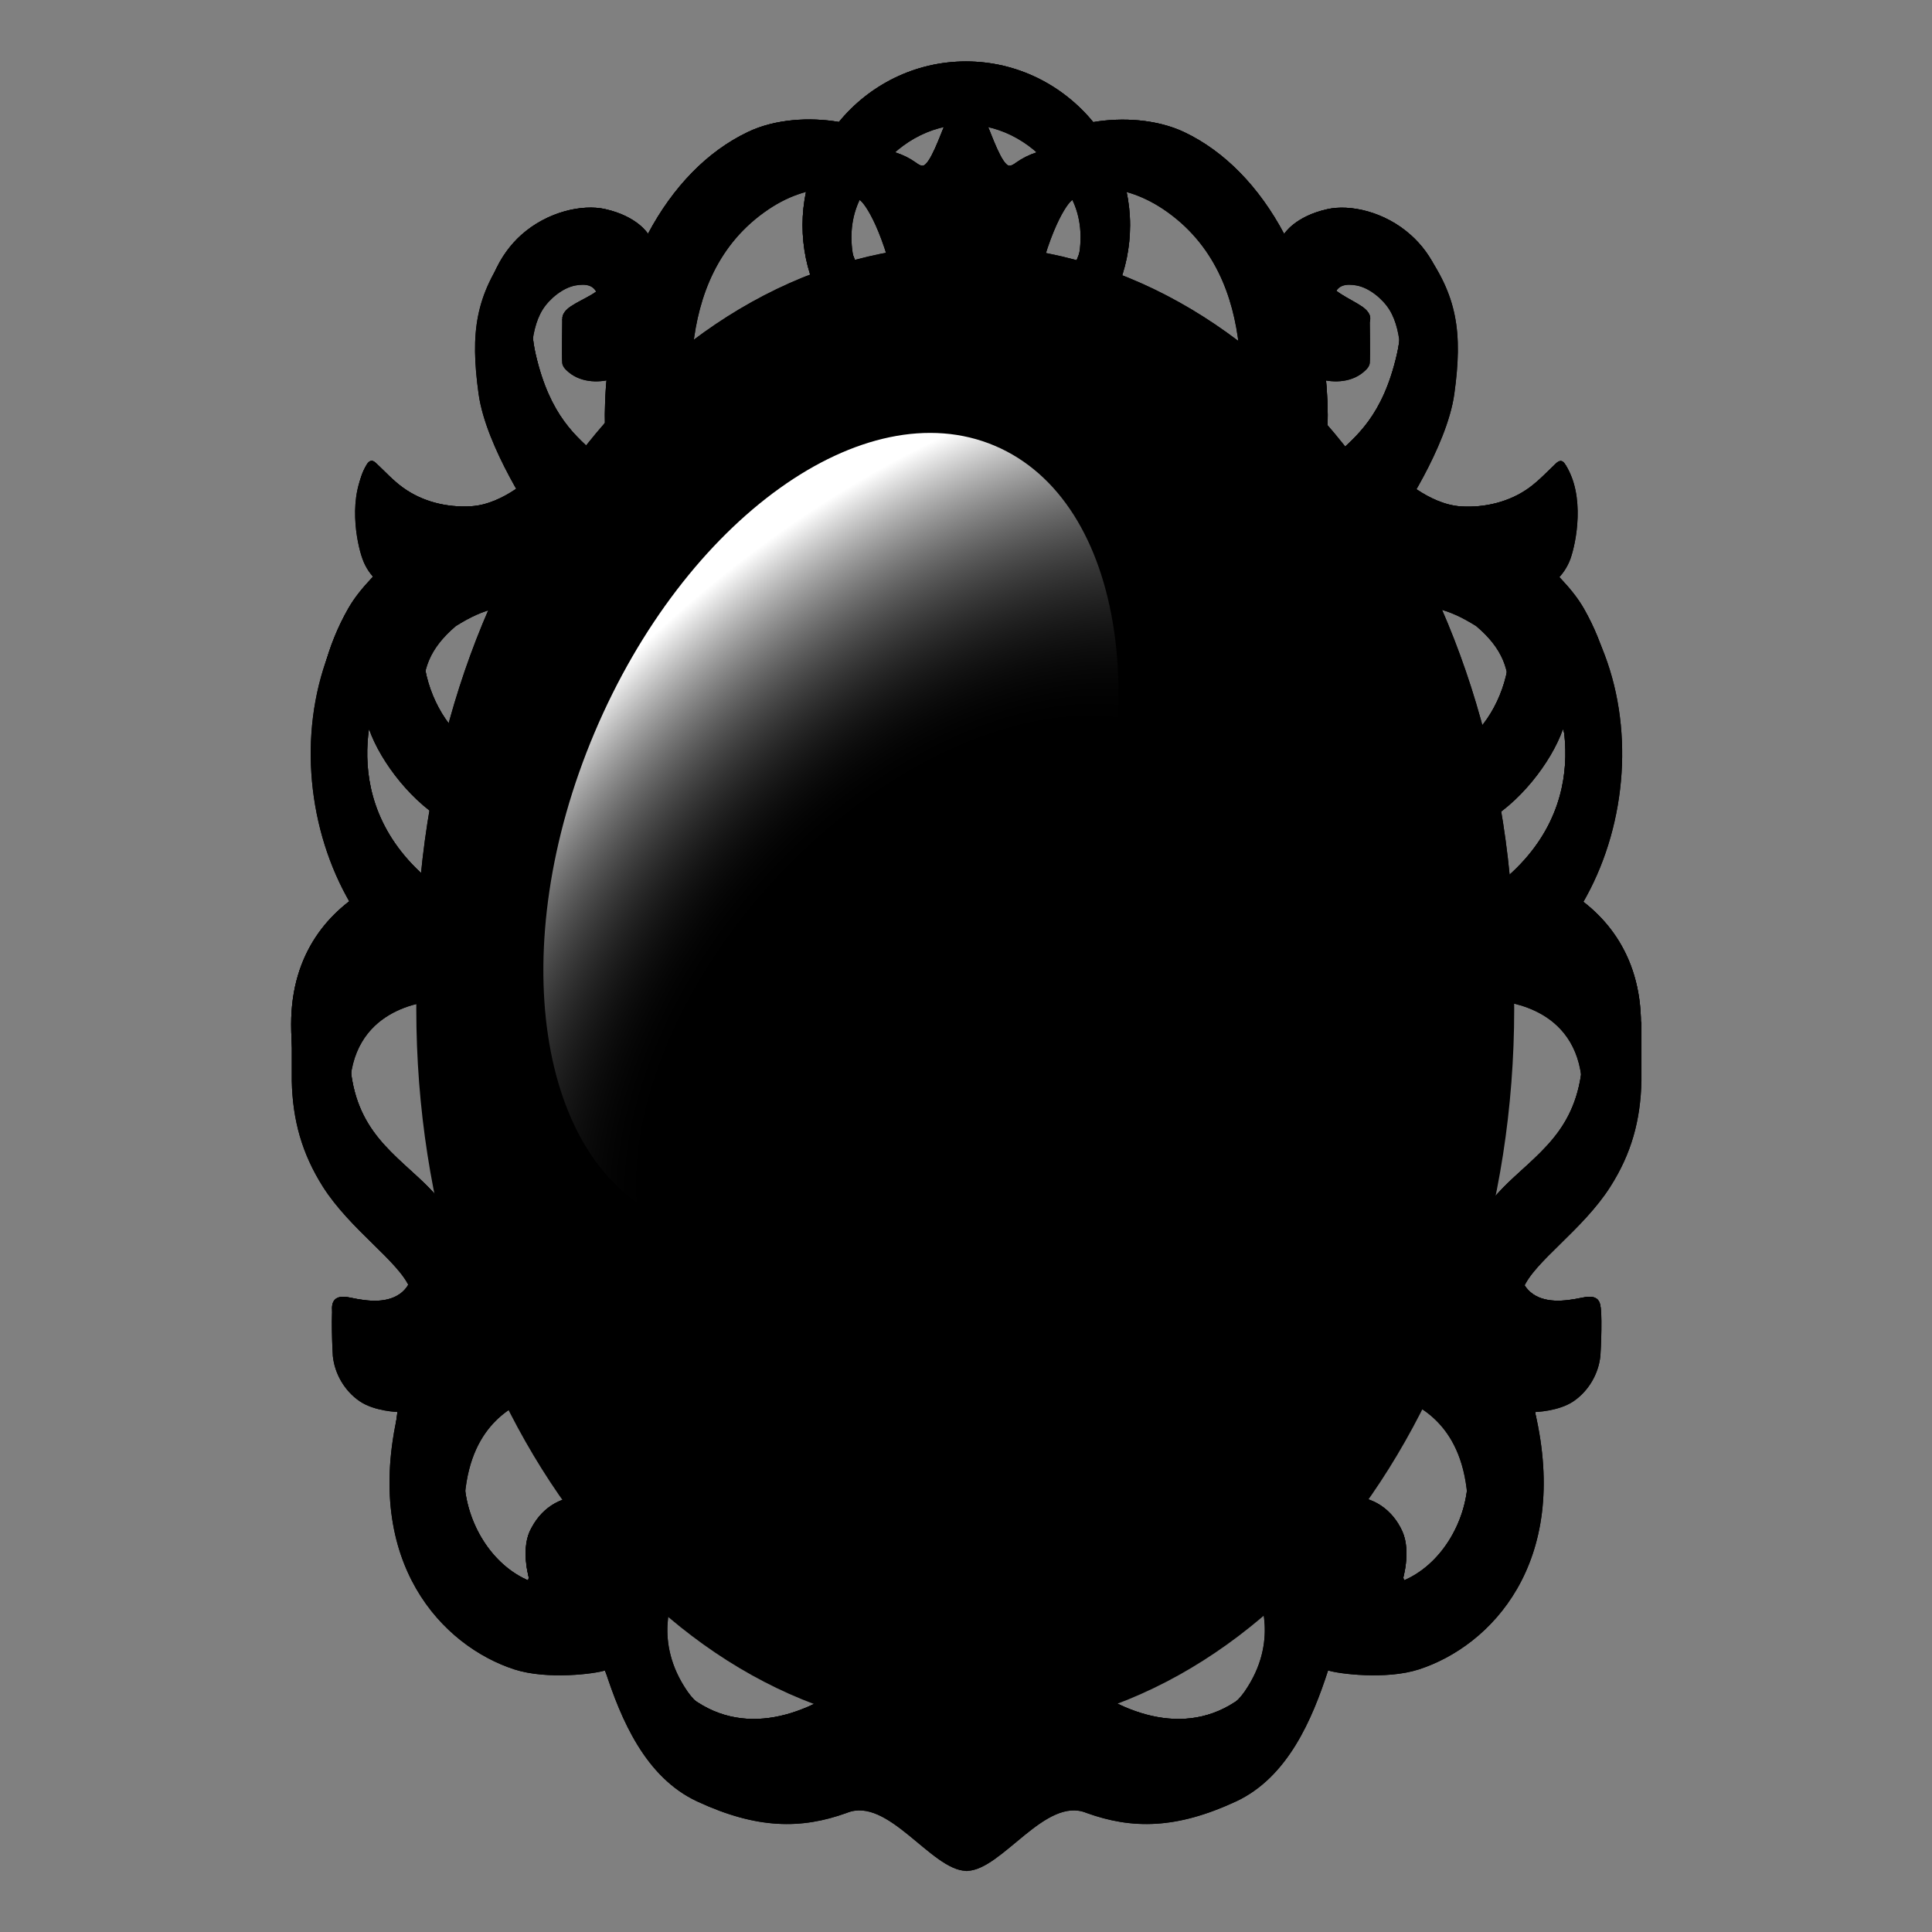 <svg width="128" height="128" viewBox="0 0 128 128" fill="none" xmlns="http://www.w3.org/2000/svg">
<rect x="0" y="0" width="128" height="128" fill="#808080" stroke="none"/>
<path d="M103.48 61.71C104.16 60.95 104.7 60.14 105.1 59.4C107.8 54.46 108.28 48.08 106.11 42.87C105.44 41.25 102.81 40.71 101.69 39.4C102.74 38.89 103.62 38.17 104.04 37.04C104.43 35.95 105.04 32.85 103.72 30.8C103.64 30.68 101.51 35.71 96.78 36.46C94.62 36.8 92.64 34.37 92.64 34.37C92.64 34.37 95.85 29.68 96.35 26.11C96.92 22 96.55 19.57 94.3 16.48C92.92 14.58 89.18 15.43 87.69 15.76C85.54 16.24 85.08 18.4 85.08 18.4C83.42 15.28 81.15 12.94 78.47 11.66C76.66 10.8 74.55 9.69 72.62 10.02C70.64 7.59 67.44 5.44 64.07 5.42C64.06 5.42 64.05 5.42 64.05 5.42H64.03H64.01C64 5.42 63.99 5.42 63.99 5.42C60.62 5.44 57.42 7.59 55.44 10.02C53.51 9.69 51.4 10.8 49.59 11.66C46.91 12.94 44.63 15.29 42.98 18.4C42.98 18.4 42.52 16.24 40.37 15.76C38.88 15.43 35.14 14.58 33.76 16.48C31.51 19.57 31.14 22 31.71 26.11C32.21 29.68 35.42 34.37 35.42 34.37C35.42 34.37 33.44 36.8 31.28 36.46C26.55 35.72 24.42 30.68 24.34 30.8C23.01 32.85 23.62 35.95 24.02 37.04C24.43 38.18 25.32 38.9 26.37 39.4C25.25 40.71 22.63 41.25 21.95 42.87C19.78 48.08 20.26 54.46 22.96 59.4C23.36 60.14 23.9 60.95 24.58 61.71C22.53 62.84 19.33 67.74 19.33 67.74V71.25V71.62C19.39 74.21 20 76.42 21.39 78.62C23.22 81.5 26.45 83.59 27.16 85.36C27.59 86.42 27.55 87.78 26.68 88.53C25.78 89.29 22.35 86.16 22.09 86.43C21.89 86.63 22.03 89.55 22.05 89.83C22.17 91.02 22.83 92.15 23.82 92.83C24.81 93.51 26.38 93.55 26.38 93.55C24.03 103.57 29.34 109.06 34.07 110.6C36.26 111.31 39.45 110.89 40.09 110.67C41.14 113.91 42.75 117.75 46.19 119.35C50.15 121.19 53.08 121.2 56.1 120.11C58.82 118.99 61.69 123.89 64 123.95V123.96C64.01 123.96 64.02 123.96 64.02 123.96C64.03 123.96 64.04 123.96 64.04 123.96C64.05 123.96 64.06 123.96 64.06 123.96C64.07 123.96 64.08 123.96 64.08 123.96V123.95C66.39 123.89 69.26 118.99 71.98 120.11C75 121.2 77.93 121.19 81.89 119.35C85.32 117.75 86.94 113.91 87.99 110.67C88.64 110.89 91.83 111.31 94.01 110.6C98.75 109.06 104.05 103.58 101.7 93.55C101.7 93.55 103.27 93.51 104.26 92.83C105.25 92.15 105.91 91.02 106.03 89.83C106.06 89.55 106.19 86.63 105.99 86.43C105.73 86.17 102.3 89.3 101.4 88.53C100.53 87.79 100.49 86.43 100.92 85.36C101.63 83.59 104.86 81.5 106.69 78.62C108.09 76.42 108.69 74.22 108.75 71.62V71.25V67.74C108.73 67.74 105.53 62.84 103.48 61.71ZM63.95 8.26C63.96 8.26 63.97 8.26 63.97 8.26C63.98 8.26 63.99 8.26 63.99 8.26C64 8.26 64.01 8.26 64.01 8.26C64.02 8.26 64.03 8.26 64.03 8.26C66.39 8.26 68.63 9.57 70 11.6C70 11.6 68.12 13.1 67.33 13.66C67.19 13.76 67.05 13.87 66.88 13.88C66.39 13.92 65.64 11.7 65.44 11.28C65.17 10.7 64.89 10.12 64.62 9.54C64.5 9.29 64.27 9.17 64.03 9.16V9.14C64.02 9.14 64.01 9.15 64.01 9.15C64 9.15 63.99 9.14 63.99 9.14C63.98 9.14 63.97 9.15 63.97 9.15C63.96 9.15 63.95 9.14 63.95 9.14V9.15C63.71 9.16 63.48 9.28 63.36 9.53C63.09 10.11 62.81 10.69 62.54 11.27C62.34 11.68 61.59 13.9 61.1 13.87C60.93 13.86 60.79 13.75 60.65 13.65C59.86 13.09 57.98 11.59 57.98 11.59C59.35 9.57 61.59 8.26 63.95 8.26ZM56.95 13.25C57.28 13.43 58.59 15.27 59.53 20.04L63.98 19.98H64H64.02L68.47 20.04C69.41 15.28 70.72 13.43 71.05 13.25C71.54 14.28 71.81 15.7 71.36 17.5C70.3 21.75 68.39 25.04 64.02 25.05C64.01 25.05 64 25.05 64 25.05C63.99 25.05 63.98 25.05 63.98 25.05C59.61 25.04 57.7 21.75 56.64 17.5C56.19 15.7 56.46 14.28 56.95 13.25ZM99.89 81.28C99.16 81.98 98.05 83.31 97.46 84.02C96.34 85.39 95.38 87.11 96.09 89.9L93.06 92.72C94.68 93.46 97.54 95.19 97.24 101.08C97.11 103.76 95.47 106.61 92.91 107.65C92.91 107.65 93.52 105.73 92.91 104.36C92.25 102.89 90.91 102.01 89.47 102.07C88.52 102.09 87.61 102.41 86.91 102.95C85.89 103.74 83.31 104.1 83.36 105.48C83.37 105.79 84.79 108.71 82.45 112.08C80.38 115.06 73.63 116.08 70.82 113.62H64.06H64H63.95H57.19C54.37 116.08 47.62 115.06 45.56 112.08C43.22 108.71 44.64 105.79 44.65 105.48C44.7 104.1 42.12 103.74 41.1 102.95C40.39 102.41 39.48 102.1 38.54 102.07C37.1 102.01 35.76 102.89 35.1 104.36C34.49 105.73 35.1 107.65 35.1 107.65C32.54 106.6 30.9 103.76 30.77 101.08C30.48 95.19 33.33 93.46 34.95 92.72L31.92 89.9C32.63 87.11 31.67 85.39 30.55 84.02C29.97 83.31 28.85 81.98 28.12 81.28C25.73 78.99 23.17 77.41 23.17 72.35C23.17 66.74 28.24 66.38 28.84 66.3L29.18 61.79C21.61 56.21 24.45 48.31 24.45 48.31C25.22 50.51 27.38 53.3 29.74 54.54L31.19 52.19C29.54 51.17 28.22 48.72 28.06 46.37C27.92 44.41 28.46 42.96 30.2 41.48C32.1 40.29 33.38 40 35.9 40.14L40.56 34.04C40.31 33.76 39.99 33.47 39.63 33.13C38.19 31.82 36.44 30.48 35.49 26.36C35.1 24.66 35 22.02 35.96 20.5C36.41 19.79 37.29 19.06 38.14 18.91C38.78 18.8 39.56 18.81 39.64 19.89C39.67 20.35 38.96 21.44 37.25 21.15C37.25 21.15 37.21 23.7 37.25 24.05C37.27 24.24 37.39 24.4 37.53 24.53C38.35 25.33 39.56 25.4 40.6 25.11C40.14 27.41 39.97 29.78 40.11 32.1L46.14 30.92C45.96 27.86 44.12 18.43 50.93 13.86C52.4 12.87 53.87 12.49 55.01 12.49C54.43 13.82 54.49 16.62 54.49 18.16C54.49 24.13 58.01 28.62 63.96 28.65C63.97 28.65 63.98 28.65 63.98 28.65C63.99 28.65 64 28.65 64 28.65H64.02H64.04C69.99 28.63 73.51 24.13 73.51 18.16C73.51 16.62 73.57 13.82 72.99 12.49C74.13 12.48 75.59 12.87 77.07 13.86C83.88 18.43 82.04 27.86 81.86 30.92L87.89 32.1C88.03 29.78 87.85 27.41 87.4 25.11C88.44 25.4 89.65 25.33 90.47 24.53C90.61 24.4 90.73 24.24 90.75 24.05C90.79 23.7 90.75 21.15 90.75 21.15C89.04 21.44 88.32 20.35 88.36 19.89C88.44 18.81 89.22 18.8 89.86 18.91C90.71 19.06 91.59 19.79 92.04 20.5C93 22.02 92.9 24.66 92.51 26.36C91.57 30.47 89.81 31.82 88.37 33.13C88.01 33.46 87.69 33.76 87.44 34.04L92.1 40.14C94.62 40.01 95.9 40.29 97.8 41.48C99.55 42.96 100.08 44.41 99.94 46.37C99.78 48.72 98.46 51.17 96.81 52.19L98.26 54.54C100.62 53.3 102.78 50.51 103.55 48.31C103.55 48.31 106.4 56.21 98.82 61.79L99.16 66.3C99.76 66.38 104.83 66.74 104.83 72.35C104.84 77.41 102.28 78.99 99.89 81.28Z" fill="#9E673C" style="fill:#9E673C;fill:color(display-p3 0.62 0.404 0.235);fill-opacity:1;"/>
<path d="M103.48 61.71C104.16 60.95 104.7 60.14 105.1 59.4C107.8 54.46 108.28 48.08 106.11 42.87C105.44 41.25 102.81 40.71 101.69 39.4C102.74 38.89 103.62 38.17 104.04 37.04C104.43 35.95 105.04 32.85 103.72 30.8C103.64 30.68 101.51 35.71 96.78 36.46C94.62 36.8 92.64 34.37 92.64 34.37C92.64 34.37 95.85 29.68 96.35 26.11C96.92 22 96.55 19.57 94.3 16.48C92.92 14.58 89.18 15.43 87.69 15.76C85.54 16.24 85.08 18.4 85.08 18.4C83.42 15.28 81.15 12.94 78.47 11.66C76.66 10.8 74.55 9.69 72.62 10.02C70.64 7.59 67.44 5.44 64.07 5.42C64.06 5.42 64.05 5.42 64.05 5.42H64.03H64.01C64 5.42 63.99 5.42 63.99 5.42C60.62 5.44 57.42 7.59 55.44 10.02C53.51 9.69 51.4 10.8 49.59 11.66C46.91 12.94 44.63 15.29 42.98 18.4C42.98 18.4 42.52 16.24 40.37 15.76C38.88 15.43 35.14 14.58 33.76 16.48C31.51 19.57 31.14 22 31.71 26.11C32.21 29.68 35.42 34.37 35.42 34.37C35.42 34.37 33.44 36.8 31.28 36.46C26.55 35.72 24.42 30.68 24.34 30.8C23.01 32.85 23.62 35.95 24.02 37.04C24.43 38.18 25.32 38.9 26.37 39.4C25.25 40.71 22.63 41.25 21.95 42.87C19.78 48.08 20.26 54.46 22.96 59.4C23.36 60.14 23.9 60.95 24.58 61.71C22.53 62.84 19.33 67.74 19.33 67.74V71.25V71.62C19.39 74.21 20 76.42 21.39 78.62C23.22 81.5 26.45 83.59 27.16 85.36C27.59 86.42 27.55 87.78 26.68 88.53C25.78 89.29 22.35 86.16 22.09 86.43C21.89 86.63 22.03 89.55 22.05 89.83C22.17 91.02 22.83 92.15 23.82 92.83C24.81 93.51 26.38 93.55 26.38 93.55C24.03 103.57 29.34 109.06 34.07 110.6C36.26 111.31 39.45 110.89 40.09 110.67C41.14 113.91 42.75 117.75 46.19 119.35C50.15 121.19 53.08 121.2 56.1 120.11C58.82 118.99 61.69 123.89 64 123.95V123.96C64.01 123.96 64.02 123.96 64.02 123.96C64.03 123.96 64.04 123.96 64.04 123.96C64.05 123.96 64.06 123.96 64.06 123.96C64.07 123.96 64.08 123.96 64.08 123.96V123.95C66.39 123.89 69.26 118.99 71.98 120.11C75 121.2 77.93 121.19 81.89 119.35C85.32 117.75 86.94 113.91 87.99 110.67C88.64 110.89 91.83 111.31 94.01 110.6C98.75 109.06 104.05 103.58 101.7 93.55C101.7 93.55 103.27 93.51 104.26 92.83C105.25 92.15 105.91 91.02 106.03 89.83C106.06 89.55 106.19 86.63 105.99 86.43C105.73 86.17 102.3 89.3 101.4 88.53C100.53 87.79 100.49 86.43 100.92 85.36C101.63 83.59 104.86 81.5 106.69 78.62C108.09 76.42 108.69 74.22 108.75 71.62V71.25V67.74C108.73 67.74 105.53 62.84 103.48 61.71ZM63.95 8.26C63.96 8.26 63.97 8.26 63.97 8.26C63.98 8.26 63.99 8.26 63.99 8.26C64 8.26 64.01 8.26 64.01 8.26C64.02 8.26 64.03 8.26 64.03 8.26C66.39 8.26 68.63 9.57 70 11.6C70 11.6 68.12 13.1 67.33 13.66C67.19 13.76 67.05 13.87 66.88 13.88C66.39 13.92 65.64 11.7 65.44 11.28C65.17 10.7 64.89 10.12 64.62 9.54C64.5 9.29 64.27 9.17 64.03 9.16V9.14C64.02 9.14 64.01 9.15 64.01 9.15C64 9.15 63.99 9.14 63.99 9.14C63.98 9.14 63.97 9.15 63.97 9.15C63.96 9.15 63.95 9.14 63.95 9.14V9.15C63.71 9.16 63.48 9.28 63.36 9.53C63.09 10.11 62.81 10.69 62.54 11.27C62.34 11.68 61.59 13.9 61.1 13.87C60.93 13.86 60.79 13.75 60.65 13.65C59.86 13.09 57.98 11.59 57.98 11.59C59.35 9.57 61.59 8.26 63.95 8.26ZM56.95 13.25C57.28 13.43 58.59 15.27 59.53 20.04L63.98 19.98H64H64.02L68.47 20.04C69.41 15.28 70.72 13.43 71.05 13.25C71.54 14.28 71.81 15.7 71.36 17.5C70.3 21.75 68.39 25.04 64.02 25.05C64.01 25.05 64 25.05 64 25.05C63.99 25.05 63.98 25.05 63.98 25.05C59.61 25.04 57.7 21.75 56.64 17.5C56.19 15.7 56.46 14.28 56.95 13.25ZM99.89 81.28C99.16 81.98 98.05 83.31 97.46 84.02C96.34 85.39 95.38 87.11 96.09 89.9L93.06 92.72C94.68 93.46 97.54 95.19 97.24 101.08C97.11 103.76 95.47 106.61 92.91 107.65C92.91 107.65 93.52 105.73 92.91 104.36C92.25 102.89 90.91 102.01 89.47 102.07C88.52 102.09 87.61 102.41 86.91 102.95C85.89 103.74 83.31 104.1 83.36 105.48C83.37 105.79 84.79 108.71 82.45 112.08C80.38 115.06 73.63 116.08 70.82 113.62H64.06H64H63.95H57.19C54.37 116.08 47.62 115.06 45.56 112.08C43.22 108.71 44.64 105.79 44.65 105.48C44.7 104.1 42.12 103.74 41.1 102.95C40.39 102.41 39.48 102.1 38.54 102.07C37.1 102.01 35.76 102.89 35.1 104.36C34.49 105.73 35.1 107.65 35.1 107.65C32.54 106.6 30.9 103.76 30.77 101.08C30.48 95.19 33.33 93.46 34.95 92.72L31.92 89.9C32.63 87.11 31.67 85.39 30.55 84.02C29.97 83.31 28.85 81.98 28.12 81.28C25.73 78.99 23.17 77.41 23.17 72.35C23.17 66.74 28.24 66.38 28.84 66.3L29.18 61.79C21.61 56.21 24.45 48.31 24.45 48.31C25.22 50.51 27.38 53.3 29.74 54.54L31.19 52.19C29.54 51.17 28.22 48.72 28.06 46.37C27.92 44.41 28.46 42.96 30.2 41.48C32.1 40.29 33.38 40 35.9 40.14L40.56 34.04C40.31 33.76 39.99 33.47 39.63 33.13C38.19 31.82 36.44 30.48 35.49 26.36C35.1 24.66 35 22.02 35.96 20.5C36.41 19.79 37.29 19.06 38.14 18.91C38.78 18.8 39.56 18.81 39.64 19.89C39.67 20.35 38.96 21.44 37.25 21.15C37.25 21.15 37.21 23.7 37.25 24.05C37.27 24.24 37.39 24.4 37.53 24.53C38.35 25.33 39.56 25.4 40.6 25.11C40.14 27.41 39.97 29.78 40.11 32.1L46.14 30.92C45.96 27.86 44.12 18.43 50.93 13.86C52.4 12.87 53.87 12.49 55.01 12.49C54.43 13.82 54.49 16.62 54.49 18.16C54.49 24.13 58.01 28.62 63.96 28.65C63.97 28.65 63.98 28.65 63.98 28.65C63.99 28.65 64 28.65 64 28.65H64.02H64.04C69.99 28.63 73.51 24.13 73.51 18.16C73.51 16.62 73.57 13.82 72.99 12.49C74.13 12.48 75.59 12.87 77.07 13.86C83.88 18.43 82.04 27.86 81.86 30.92L87.89 32.1C88.03 29.78 87.85 27.41 87.4 25.11C88.44 25.4 89.65 25.33 90.47 24.53C90.61 24.4 90.73 24.24 90.75 24.05C90.79 23.7 90.75 21.15 90.75 21.15C89.04 21.44 88.32 20.35 88.36 19.89C88.44 18.81 89.22 18.8 89.86 18.91C90.71 19.06 91.59 19.79 92.04 20.5C93 22.02 92.9 24.66 92.51 26.36C91.57 30.47 89.81 31.82 88.37 33.13C88.01 33.46 87.69 33.76 87.44 34.04L92.1 40.14C94.62 40.01 95.9 40.29 97.8 41.48C99.55 42.96 100.08 44.41 99.94 46.37C99.78 48.72 98.46 51.17 96.81 52.19L98.26 54.54C100.62 53.3 102.78 50.51 103.55 48.31C103.55 48.31 106.4 56.21 98.82 61.79L99.16 66.3C99.76 66.38 104.83 66.74 104.83 72.35C104.84 77.41 102.28 78.99 99.89 81.28Z" fill="#BC6F00" style="fill:#BC6F00;fill:color(display-p3 0.737 0.435 0);fill-opacity:1;"/>
<path d="M106.66 75.71C108.14 73.37 108.72 70.62 108.72 67.87C108.72 63.08 106.14 60.28 103.47 58.81C104.15 58.05 104.69 57.24 105.09 56.5C107.79 51.56 107.73 45.22 104.94 40.33C104.07 38.81 102.8 37.81 101.69 36.5C102.74 35.99 103.62 35.27 104.04 34.14C104.43 33.05 104.31 31.79 103.72 30.8C103.65 30.68 103.54 30.54 103.4 30.54C103.28 30.54 103.18 30.62 103.09 30.7C102.51 31.25 101.96 31.84 101.32 32.31C100.03 33.25 98.38 33.65 96.79 33.55C94.61 33.41 92.65 31.46 92.65 31.46C92.65 31.46 95.71 26.57 95.97 22.98C96.26 18.97 94.78 16.74 93.48 15.58C91.74 14.01 89.42 13.52 87.93 13.86C85.78 14.34 85.08 15.5 85.08 15.5C83.42 12.38 81.15 10.04 78.47 8.76C76.66 7.9 74.36 7.76 72.43 8.09C70.42 5.64 67.39 4.07 64 4.07C60.61 4.07 57.58 5.64 55.58 8.08C53.65 7.75 51.35 7.88 49.54 8.75C46.86 10.03 44.58 12.38 42.93 15.49C42.93 15.49 42.24 14.33 40.08 13.85C38.59 13.52 36.27 14.01 34.53 15.57C33.24 16.73 31.76 18.96 32.04 22.97C32.3 26.57 35.36 31.45 35.36 31.45C35.36 31.45 33.4 33.41 31.22 33.54C29.62 33.64 27.98 33.24 26.69 32.3C26.04 31.83 25.5 31.23 24.92 30.69C24.83 30.61 24.73 30.52 24.61 30.53C24.47 30.54 24.36 30.67 24.29 30.79C23.69 31.78 23.57 33.04 23.97 34.13C24.38 35.27 25.27 35.99 26.32 36.49C25.2 37.8 23.94 38.8 23.07 40.32C20.28 45.21 20.22 51.55 22.92 56.49C23.32 57.23 23.86 58.04 24.54 58.8C21.87 60.27 19.29 63.07 19.29 67.86C19.29 70.61 19.87 73.37 21.35 75.7C23.18 78.58 26.41 80.67 27.12 82.44C27.55 83.5 27.51 84.86 26.64 85.61C25.74 86.37 24.41 86.23 23.25 85.98C22.89 85.9 22.46 85.84 22.19 86.1C21.99 86.3 21.98 86.62 22.01 86.9C22.13 88.09 22.79 89.22 23.78 89.9C24.77 90.58 26.06 90.8 27.21 90.48C26.88 91.55 25.65 94.06 26.48 97.7C27.45 101.98 29.86 106.31 34.03 107.67C36.22 108.38 38.6 108.17 39.25 107.95C39.88 111.66 42.4 115 45.75 116.78C49.3 118.67 53.05 118.27 56.07 117.18C59.1 115.9 62.18 121.16 64.02 121.02C65.55 120.9 69.17 116.12 71.97 117.18C74.99 118.27 78.74 118.67 82.29 116.78C85.63 115 88.16 111.66 88.79 107.95C89.44 108.17 91.82 108.38 94.01 107.67C98.18 106.31 100.59 101.98 101.56 97.7C102.39 94.06 101.16 91.55 100.83 90.48C101.99 90.8 103.28 90.58 104.26 89.9C105.25 89.22 105.91 88.09 106.03 86.9C106.06 86.62 106.04 86.3 105.85 86.1C105.59 85.84 105.16 85.9 104.79 85.98C103.64 86.22 102.3 86.37 101.4 85.61C100.53 84.87 100.49 83.51 100.92 82.44C101.61 80.68 104.84 78.59 106.66 75.71ZM56.82 10.79C56.85 10.82 56.88 10.84 56.91 10.87C57.85 11.59 59.09 14.66 59.52 17.13L64 17.07L68.47 17.13C68.9 14.66 70.14 11.58 71.08 10.87C71.11 10.85 71.14 10.82 71.17 10.79C71.66 11.82 71.94 12.97 71.94 14.19C71.94 18.57 68.37 22.14 63.99 22.14C59.61 22.14 56.04 18.57 56.04 14.19C56.05 12.98 56.33 11.83 56.82 10.79ZM64 6.24C66.82 6.24 69.29 7.72 70.7 9.93C70.49 9.89 70.28 9.86 70.07 9.87C69.1 9.88 68.14 10.2 67.34 10.76C67.2 10.86 67.06 10.97 66.89 10.98C66.4 11.02 65.65 8.8 65.45 8.38C65.18 7.8 64.9 7.22 64.63 6.64C64.51 6.37 64.25 6.24 64 6.24C63.75 6.24 63.49 6.37 63.37 6.64C63.1 7.22 62.82 7.8 62.55 8.38C62.35 8.79 61.6 11.01 61.11 10.98C60.94 10.97 60.8 10.86 60.66 10.76C59.87 10.2 58.9 9.89 57.93 9.87C57.72 9.87 57.5 9.89 57.3 9.93C58.71 7.72 61.18 6.24 64 6.24ZM99.89 78.38C99.16 79.08 98.05 80.41 97.46 81.12C96.34 82.49 95.38 84.21 96.09 87L93.06 89.82C94.68 90.56 97.54 92.29 97.24 98.18C97.11 100.86 95.47 103.71 92.91 104.75C92.91 104.75 93.52 102.83 92.91 101.46C92.25 99.99 90.91 99.11 89.47 99.17C88.52 99.19 87.61 99.51 86.91 100.05C85.89 100.84 85.33 102.08 85.38 103.45C85.39 103.76 85.44 104.07 85.51 104.37C85.99 107.98 84.78 110.82 81.81 112.77C78.03 115.24 73.64 113.18 70.82 110.72H57.19C54.37 113.18 49.98 115.24 46.2 112.77C43.23 110.82 42.02 107.98 42.5 104.37C42.57 104.07 42.62 103.76 42.63 103.45C42.68 102.07 42.12 100.83 41.1 100.05C40.39 99.51 39.48 99.2 38.54 99.17C37.1 99.11 35.76 99.99 35.1 101.46C34.49 102.83 35.1 104.75 35.1 104.75C32.54 103.7 30.9 100.86 30.77 98.18C30.48 92.29 33.33 90.56 34.95 89.82L31.91 87C32.62 84.21 31.66 82.49 30.54 81.12C29.96 80.41 28.84 79.08 28.11 78.38C25.72 76.09 23.16 74.51 23.16 69.45C23.16 63.84 28.23 63.48 28.83 63.4L29.17 58.89C21.6 53.31 25.17 45.59 25.17 45.59C25.94 47.79 27.64 50.35 29.74 51.65L31.19 49.3C29.54 48.28 28.22 45.83 28.06 43.48C27.92 41.52 28.46 40.07 30.2 38.59C32.1 37.4 33.38 37.11 35.9 37.25L40.56 31.15C40.31 30.87 39.99 30.58 39.63 30.24C38.19 28.93 36.44 27.59 35.49 23.47C35.1 21.77 35.12 19.64 36.09 18.12C36.54 17.41 37.42 16.68 38.27 16.53C39.54 16.3 40.72 17.22 40.17 18.55C39.82 19.4 38.65 19.74 37.8 20.31C37.51 20.51 37.22 20.81 37.26 21.16C37.28 21.35 37.4 21.51 37.54 21.64C38.36 22.44 39.57 22.51 40.61 22.22C40.15 24.52 39.98 26.89 40.12 29.21L43.98 28.98C43.8 25.92 43.19 16.53 50 11.96C51.47 10.97 52.94 10.59 54.08 10.59C53.5 11.92 53.17 13.38 53.17 14.92C53.17 20.9 58.04 25.77 64.02 25.77C70 25.77 74.87 20.9 74.87 14.92C74.87 13.38 74.54 11.92 73.96 10.59C75.1 10.58 76.56 10.97 78.04 11.96C84.85 16.53 84.24 25.92 84.06 28.98L87.92 29.21C88.06 26.89 87.88 24.52 87.43 22.22C88.47 22.51 89.68 22.44 90.5 21.64C90.64 21.51 90.76 21.35 90.78 21.16C90.82 20.81 90.53 20.51 90.24 20.31C89.39 19.74 88.23 19.33 87.88 18.48C87.33 17.15 88.49 16.3 89.77 16.52C90.62 16.67 91.5 17.4 91.95 18.11C92.91 19.63 92.94 21.76 92.55 23.46C91.61 27.57 89.85 28.92 88.41 30.23C88.05 30.56 87.73 30.86 87.48 31.14L92.14 37.24C94.66 37.11 95.94 37.39 97.84 38.58C99.59 40.06 100.12 41.51 99.98 43.47C99.82 45.82 98.5 48.27 96.85 49.29L98.3 51.64C100.4 50.34 102.1 47.78 102.87 45.58C102.87 45.58 106.44 53.31 98.87 58.88L99.21 63.39C99.81 63.47 104.88 63.83 104.88 69.44C104.84 74.51 102.28 76.09 99.89 78.38Z" fill="#D68B52" style="fill:#D68B52;fill:color(display-p3 0.839 0.545 0.322);fill-opacity:1;"/>
<path d="M106.66 75.71C108.14 73.37 108.72 70.62 108.72 67.87C108.72 63.08 106.14 60.28 103.47 58.81C104.15 58.05 104.69 57.24 105.09 56.5C107.79 51.56 107.73 45.22 104.94 40.33C104.07 38.81 102.8 37.81 101.69 36.5C102.74 35.99 103.62 35.27 104.04 34.14C104.43 33.05 104.31 31.79 103.72 30.8C103.65 30.68 103.54 30.54 103.4 30.54C103.28 30.54 103.18 30.62 103.09 30.7C102.51 31.25 101.96 31.84 101.32 32.31C100.03 33.25 98.38 33.65 96.79 33.55C94.61 33.41 92.65 31.46 92.65 31.46C92.65 31.46 95.71 26.57 95.97 22.98C96.26 18.97 94.78 16.74 93.48 15.58C91.74 14.01 89.42 13.52 87.93 13.86C85.78 14.34 85.08 15.5 85.08 15.5C83.42 12.38 81.15 10.04 78.47 8.76C76.66 7.9 74.36 7.76 72.43 8.09C70.42 5.64 67.39 4.07 64 4.07C60.61 4.07 57.58 5.64 55.58 8.08C53.65 7.75 51.35 7.88 49.54 8.75C46.86 10.03 44.58 12.38 42.93 15.49C42.93 15.49 42.24 14.33 40.08 13.85C38.59 13.52 36.27 14.01 34.53 15.57C33.24 16.73 31.76 18.96 32.04 22.97C32.3 26.57 35.36 31.45 35.36 31.45C35.36 31.45 33.4 33.41 31.22 33.54C29.62 33.64 27.98 33.24 26.69 32.3C26.04 31.83 25.5 31.23 24.92 30.69C24.83 30.61 24.73 30.52 24.61 30.53C24.47 30.54 24.36 30.67 24.29 30.79C23.69 31.78 23.57 33.04 23.97 34.13C24.38 35.27 25.27 35.99 26.32 36.49C25.2 37.8 23.94 38.8 23.07 40.32C20.28 45.21 20.22 51.55 22.92 56.49C23.32 57.23 23.86 58.04 24.54 58.8C21.87 60.27 19.29 63.07 19.29 67.86C19.29 70.61 19.87 73.37 21.35 75.7C23.18 78.58 26.41 80.67 27.12 82.44C27.55 83.5 27.51 84.86 26.64 85.61C25.74 86.37 24.41 86.23 23.25 85.98C22.89 85.9 22.46 85.84 22.19 86.1C21.99 86.3 21.98 86.62 22.01 86.9C22.13 88.09 22.79 89.22 23.78 89.9C24.77 90.58 26.06 90.8 27.21 90.48C26.88 91.55 25.65 94.06 26.48 97.7C27.45 101.98 29.86 106.31 34.03 107.67C36.22 108.38 38.6 108.17 39.25 107.95C39.88 111.66 42.4 115 45.75 116.78C49.3 118.67 53.05 118.27 56.07 117.18C59.1 115.9 62.18 121.16 64.02 121.02C65.55 120.9 69.17 116.12 71.97 117.18C74.99 118.27 78.74 118.67 82.29 116.78C85.63 115 88.16 111.66 88.79 107.95C89.44 108.17 91.82 108.38 94.01 107.67C98.18 106.31 100.59 101.98 101.56 97.7C102.39 94.06 101.16 91.55 100.83 90.48C101.99 90.8 103.28 90.58 104.26 89.9C105.25 89.22 105.91 88.09 106.03 86.9C106.06 86.62 106.04 86.3 105.85 86.1C105.59 85.84 105.16 85.9 104.79 85.98C103.64 86.22 102.3 86.37 101.4 85.61C100.53 84.87 100.49 83.51 100.92 82.44C101.61 80.68 104.84 78.59 106.66 75.71ZM56.82 10.79C56.85 10.82 56.88 10.84 56.91 10.87C57.85 11.59 59.09 14.66 59.52 17.13L64 17.07L68.47 17.13C68.9 14.66 70.14 11.58 71.08 10.87C71.11 10.85 71.14 10.82 71.17 10.79C71.66 11.82 71.94 12.97 71.94 14.19C71.94 18.57 68.37 22.14 63.99 22.14C59.61 22.14 56.04 18.57 56.04 14.19C56.05 12.98 56.33 11.83 56.82 10.79ZM64 6.24C66.82 6.24 69.29 7.72 70.7 9.93C70.49 9.89 70.28 9.86 70.07 9.87C69.1 9.88 68.14 10.2 67.34 10.76C67.2 10.86 67.06 10.97 66.89 10.98C66.4 11.02 65.65 8.8 65.45 8.38C65.18 7.8 64.9 7.22 64.63 6.64C64.51 6.37 64.25 6.24 64 6.24C63.75 6.24 63.49 6.37 63.37 6.64C63.1 7.22 62.82 7.8 62.55 8.38C62.35 8.79 61.6 11.01 61.11 10.98C60.94 10.97 60.8 10.86 60.66 10.76C59.87 10.2 58.9 9.89 57.93 9.87C57.72 9.87 57.5 9.89 57.3 9.93C58.71 7.72 61.18 6.24 64 6.24ZM99.89 78.38C99.16 79.08 98.05 80.41 97.46 81.12C96.34 82.49 95.38 84.21 96.09 87L93.06 89.82C94.68 90.56 97.54 92.29 97.24 98.18C97.11 100.86 95.47 103.71 92.91 104.75C92.91 104.75 93.52 102.83 92.91 101.46C92.25 99.99 90.91 99.11 89.47 99.17C88.52 99.19 87.61 99.51 86.91 100.05C85.89 100.84 85.33 102.08 85.38 103.45C85.39 103.76 85.44 104.07 85.51 104.37C85.99 107.98 84.78 110.82 81.81 112.77C78.03 115.24 73.64 113.18 70.82 110.72H57.19C54.37 113.18 49.98 115.24 46.2 112.77C43.23 110.82 42.02 107.98 42.5 104.37C42.57 104.07 42.62 103.76 42.63 103.45C42.68 102.07 42.12 100.83 41.1 100.05C40.39 99.51 39.48 99.2 38.54 99.17C37.1 99.11 35.76 99.99 35.1 101.46C34.49 102.83 35.1 104.75 35.1 104.75C32.54 103.7 30.9 100.86 30.77 98.18C30.48 92.29 33.33 90.56 34.95 89.82L31.91 87C32.62 84.21 31.66 82.49 30.54 81.12C29.96 80.41 28.84 79.08 28.11 78.38C25.72 76.09 23.16 74.51 23.16 69.45C23.16 63.84 28.23 63.48 28.83 63.4L29.17 58.89C21.6 53.31 25.17 45.59 25.17 45.59C25.94 47.79 27.64 50.35 29.74 51.65L31.19 49.3C29.54 48.28 28.22 45.83 28.06 43.48C27.92 41.52 28.46 40.07 30.2 38.59C32.1 37.4 33.38 37.11 35.9 37.25L40.56 31.15C40.31 30.87 39.99 30.58 39.63 30.24C38.19 28.93 36.44 27.59 35.49 23.47C35.1 21.77 35.12 19.64 36.09 18.12C36.54 17.41 37.42 16.68 38.27 16.53C39.54 16.3 40.72 17.22 40.17 18.55C39.82 19.4 38.65 19.74 37.8 20.31C37.51 20.51 37.22 20.81 37.26 21.16C37.28 21.35 37.4 21.51 37.54 21.64C38.36 22.44 39.57 22.51 40.61 22.22C40.15 24.52 39.98 26.89 40.12 29.21L43.98 28.98C43.8 25.92 43.19 16.53 50 11.96C51.47 10.97 52.94 10.59 54.08 10.59C53.5 11.92 53.17 13.38 53.17 14.92C53.17 20.9 58.04 25.77 64.02 25.77C70 25.77 74.87 20.9 74.87 14.92C74.87 13.38 74.54 11.92 73.96 10.59C75.1 10.58 76.56 10.97 78.04 11.96C84.85 16.53 84.24 25.92 84.06 28.98L87.92 29.21C88.06 26.89 87.88 24.52 87.43 22.22C88.47 22.51 89.68 22.44 90.5 21.64C90.64 21.51 90.76 21.35 90.78 21.16C90.82 20.81 90.53 20.51 90.24 20.31C89.39 19.74 88.23 19.33 87.88 18.48C87.33 17.15 88.49 16.3 89.77 16.52C90.62 16.67 91.5 17.4 91.95 18.11C92.91 19.63 92.94 21.76 92.55 23.46C91.61 27.57 89.85 28.92 88.41 30.23C88.05 30.56 87.73 30.86 87.48 31.14L92.14 37.24C94.66 37.11 95.94 37.39 97.84 38.58C99.59 40.06 100.12 41.51 99.98 43.47C99.82 45.82 98.5 48.27 96.85 49.29L98.3 51.64C100.4 50.34 102.1 47.78 102.87 45.58C102.87 45.58 106.44 53.31 98.87 58.88L99.21 63.39C99.81 63.47 104.88 63.83 104.88 69.44C104.84 74.51 102.28 76.09 99.89 78.38Z" fill="#D68F30" style="fill:#D68F30;fill:color(display-p3 0.839 0.561 0.188);fill-opacity:1;"/>
<path d="M106.66 75.71C108.14 73.37 108.72 70.62 108.72 67.87C108.72 63.08 106.14 60.28 103.47 58.81C104.15 58.05 104.69 57.24 105.09 56.5C107.79 51.56 107.73 45.22 104.94 40.33C104.07 38.81 102.8 37.81 101.69 36.5C102.74 35.99 103.62 35.27 104.04 34.14C104.43 33.05 104.31 31.79 103.72 30.8C103.65 30.68 103.54 30.54 103.4 30.54C103.28 30.54 103.18 30.62 103.09 30.7C102.51 31.25 101.96 31.84 101.32 32.31C100.03 33.25 98.38 33.65 96.79 33.55C94.61 33.41 92.65 31.46 92.65 31.46C92.65 31.46 95.71 26.57 95.97 22.98C96.26 18.97 94.78 16.74 93.48 15.58C91.74 14.01 89.42 13.52 87.93 13.86C85.78 14.34 85.08 15.5 85.08 15.5C83.42 12.38 81.15 10.04 78.47 8.76C76.66 7.9 74.36 7.76 72.43 8.09C70.42 5.64 67.39 4.07 64 4.07C60.61 4.07 57.58 5.64 55.58 8.08C53.65 7.75 51.35 7.88 49.54 8.75C46.86 10.03 44.58 12.38 42.93 15.49C42.93 15.49 42.24 14.33 40.08 13.85C38.59 13.52 36.27 14.01 34.53 15.57C33.24 16.73 31.76 18.96 32.04 22.97C32.3 26.57 35.36 31.45 35.36 31.45C35.36 31.45 33.4 33.41 31.22 33.54C29.62 33.64 27.98 33.24 26.69 32.3C26.04 31.83 25.5 31.23 24.92 30.69C24.83 30.61 24.73 30.52 24.61 30.53C24.47 30.54 24.36 30.67 24.29 30.79C23.69 31.78 23.57 33.04 23.97 34.13C24.38 35.27 25.27 35.99 26.32 36.49C25.2 37.8 23.94 38.8 23.07 40.32C20.28 45.21 20.22 51.55 22.92 56.49C23.32 57.23 23.86 58.04 24.54 58.8C21.87 60.27 19.29 63.07 19.29 67.86C19.29 70.61 19.87 73.37 21.35 75.7C23.18 78.58 26.41 80.67 27.12 82.44C27.55 83.5 27.51 84.86 26.64 85.61C25.74 86.37 24.41 86.23 23.25 85.98C22.89 85.9 22.46 85.84 22.19 86.1C21.99 86.3 21.98 86.62 22.01 86.9C22.13 88.09 22.79 89.22 23.78 89.9C24.77 90.58 26.06 90.8 27.21 90.48C26.88 91.55 25.65 94.06 26.48 97.7C27.45 101.98 29.86 106.31 34.03 107.67C36.22 108.38 38.6 108.17 39.25 107.95C39.88 111.66 42.4 115 45.75 116.78C49.3 118.67 53.05 118.27 56.07 117.18C59.1 115.9 62.18 121.16 64.02 121.02C65.55 120.9 69.17 116.12 71.97 117.18C74.99 118.27 78.74 118.67 82.29 116.78C85.63 115 88.16 111.66 88.79 107.95C89.44 108.17 91.82 108.38 94.01 107.67C98.18 106.31 100.59 101.98 101.56 97.7C102.39 94.06 101.16 91.55 100.83 90.48C101.99 90.8 103.28 90.58 104.26 89.9C105.25 89.22 105.91 88.09 106.03 86.9C106.06 86.62 106.04 86.3 105.85 86.1C105.59 85.84 105.16 85.9 104.79 85.98C103.64 86.22 102.3 86.37 101.4 85.61C100.53 84.87 100.49 83.51 100.92 82.44C101.61 80.68 104.84 78.59 106.66 75.71ZM56.82 10.79C56.85 10.82 56.88 10.84 56.91 10.87C57.85 11.59 59.09 14.66 59.52 17.13L64 17.07L68.47 17.13C68.9 14.66 70.14 11.58 71.08 10.87C71.11 10.85 71.14 10.82 71.17 10.79C71.66 11.82 71.94 12.97 71.94 14.19C71.94 18.57 68.37 22.14 63.99 22.14C59.61 22.14 56.04 18.57 56.04 14.19C56.05 12.98 56.33 11.83 56.82 10.79ZM64 6.24C66.82 6.24 69.29 7.72 70.7 9.93C70.49 9.89 70.28 9.86 70.07 9.87C69.1 9.88 68.14 10.2 67.34 10.76C67.2 10.86 67.06 10.97 66.89 10.98C66.4 11.02 65.65 8.8 65.45 8.38C65.18 7.8 64.9 7.22 64.63 6.64C64.51 6.37 64.25 6.24 64 6.24C63.75 6.24 63.49 6.37 63.37 6.64C63.1 7.22 62.82 7.8 62.55 8.38C62.35 8.79 61.6 11.01 61.11 10.98C60.94 10.97 60.8 10.86 60.66 10.76C59.87 10.2 58.9 9.89 57.93 9.87C57.72 9.87 57.5 9.89 57.3 9.93C58.71 7.72 61.18 6.24 64 6.24ZM99.89 78.38C99.16 79.08 98.05 80.41 97.46 81.12C96.34 82.49 95.38 84.21 96.09 87L93.06 89.82C94.68 90.56 97.54 92.29 97.24 98.18C97.11 100.86 95.47 103.71 92.91 104.75C92.91 104.75 93.52 102.83 92.91 101.46C92.25 99.99 90.91 99.11 89.47 99.17C88.52 99.19 87.61 99.51 86.91 100.05C85.89 100.84 85.33 102.08 85.38 103.45C85.39 103.76 85.44 104.07 85.51 104.37C85.99 107.98 84.78 110.82 81.81 112.77C78.03 115.24 73.64 113.18 70.82 110.72H57.19C54.37 113.18 49.98 115.24 46.2 112.77C43.23 110.82 42.02 107.98 42.5 104.37C42.57 104.07 42.62 103.76 42.63 103.45C42.68 102.07 42.12 100.83 41.1 100.05C40.39 99.51 39.48 99.2 38.54 99.17C37.1 99.11 35.76 99.99 35.1 101.46C34.49 102.83 35.1 104.75 35.1 104.75C32.54 103.7 30.9 100.86 30.77 98.18C30.48 92.29 33.33 90.56 34.95 89.82L31.91 87C32.62 84.21 31.66 82.49 30.54 81.12C29.96 80.41 28.84 79.08 28.11 78.38C25.72 76.09 23.16 74.51 23.16 69.45C23.16 63.84 28.23 63.48 28.83 63.4L29.17 58.89C21.6 53.31 25.17 45.59 25.17 45.59C25.94 47.79 27.64 50.35 29.74 51.65L31.19 49.3C29.54 48.28 28.22 45.83 28.06 43.48C27.92 41.52 28.46 40.07 30.2 38.59C32.1 37.4 33.38 37.11 35.9 37.25L40.56 31.15C40.31 30.87 39.99 30.58 39.63 30.24C38.19 28.93 36.44 27.59 35.49 23.47C35.1 21.77 35.12 19.64 36.09 18.12C36.54 17.41 37.42 16.68 38.27 16.53C39.54 16.3 40.72 17.22 40.17 18.55C39.82 19.4 38.65 19.74 37.8 20.31C37.51 20.51 37.22 20.81 37.26 21.16C37.28 21.35 37.4 21.51 37.54 21.64C38.36 22.44 39.57 22.51 40.61 22.22C40.15 24.52 39.98 26.89 40.12 29.21L43.98 28.98C43.8 25.92 43.19 16.53 50 11.96C51.47 10.97 52.94 10.59 54.08 10.59C53.5 11.92 53.17 13.38 53.17 14.92C53.17 20.9 58.04 25.77 64.02 25.77C70 25.77 74.87 20.9 74.87 14.92C74.87 13.38 74.54 11.92 73.96 10.59C75.1 10.58 76.56 10.97 78.04 11.96C84.85 16.53 84.24 25.92 84.06 28.98L87.92 29.21C88.06 26.89 87.88 24.52 87.43 22.22C88.47 22.51 89.68 22.44 90.5 21.64C90.64 21.51 90.76 21.35 90.78 21.16C90.82 20.81 90.53 20.51 90.24 20.31C89.39 19.74 88.23 19.33 87.88 18.48C87.33 17.15 88.49 16.3 89.77 16.52C90.62 16.67 91.5 17.4 91.95 18.11C92.91 19.63 92.94 21.76 92.55 23.46C91.61 27.57 89.85 28.92 88.41 30.23C88.05 30.56 87.73 30.86 87.48 31.14L92.14 37.24C94.66 37.11 95.94 37.39 97.84 38.58C99.59 40.06 100.12 41.51 99.98 43.47C99.82 45.82 98.5 48.27 96.85 49.29L98.3 51.64C100.4 50.34 102.1 47.78 102.87 45.58C102.87 45.58 106.44 53.31 98.87 58.88L99.21 63.39C99.81 63.47 104.88 63.83 104.88 69.44C104.84 74.51 102.28 76.09 99.89 78.38Z" fill="#F2BC1A" style="fill:#F2BC1A;fill:color(display-p3 0.949 0.737 0.102);fill-opacity:1;"/>
<path d="M63.95 114.74C84.037 114.74 100.32 93.29 100.32 66.83C100.32 40.37 84.037 18.92 63.95 18.92C43.864 18.92 27.58 40.37 27.58 66.83C27.58 93.29 43.864 114.74 63.95 114.74Z" fill="#9E673C" style="fill:#9E673C;fill:color(display-p3 0.62 0.404 0.235);fill-opacity:1;"/>
<path d="M63.95 112.07C84.037 112.07 100.32 90.62 100.32 64.16C100.32 37.7 84.037 16.25 63.95 16.25C43.864 16.25 27.58 37.7 27.58 64.16C27.58 90.62 43.864 112.07 63.95 112.07Z" fill="#F5AD71" style="fill:#F5AD71;fill:color(display-p3 0.961 0.678 0.443);fill-opacity:1;"/>
<path d="M63.95 112.07C84.037 112.07 100.32 90.62 100.32 64.16C100.32 37.7 84.037 16.25 63.95 16.25C43.864 16.25 27.58 37.7 27.58 64.16C27.58 90.62 43.864 112.07 63.95 112.07Z" fill="#FFF176" style="fill:#FFF176;fill:color(display-p3 1 0.945 0.463);fill-opacity:1;"/>
<path d="M63.95 107.86C82.269 107.86 97.12 88.295 97.12 64.16C97.12 40.025 82.269 20.46 63.95 20.46C45.631 20.46 30.78 40.025 30.78 64.16C30.78 88.295 45.631 107.86 63.95 107.86Z" fill="url(#paint0_radial_1015_1996)" style=""/>
<path d="M63.95 107.89C82.28 107.89 97.14 88.311 97.14 64.16C97.14 40.008 82.28 20.43 63.95 20.43C45.62 20.43 30.76 40.008 30.76 64.16C30.76 88.311 45.62 107.89 63.95 107.89Z" fill="#BA793E" style="fill:#BA793E;fill:color(display-p3 0.729 0.474 0.243);fill-opacity:1;"/>
<path d="M63.95 107.89C82.28 107.89 97.14 88.311 97.14 64.16C97.14 40.008 82.28 20.43 63.95 20.43C45.62 20.43 30.76 40.008 30.76 64.16C30.76 88.311 45.62 107.89 63.95 107.89Z" fill="#E08F00" style="fill:#E08F00;fill:color(display-p3 0.878 0.561 0);fill-opacity:1;"/>
<path d="M63.95 107.98C81.596 107.98 95.9 89.131 95.9 65.88C95.9 42.629 81.596 23.78 63.95 23.78C46.304 23.78 32 42.629 32 65.88C32 89.131 46.304 107.98 63.95 107.98Z" fill="url(#paint1_linear_1015_1996)" style=""/>
<path d="M35.64 103.14C35.01 102.01 35.15 101.4 35.25 101.15C35.2 101.25 35.14 101.35 35.09 101.45C34.48 102.82 35.09 104.74 35.09 104.74C36.54 105.25 37.99 104.67 37.99 104.67C37.99 104.67 36.37 104.46 35.64 103.14Z" fill="#9E673C" style="fill:#9E673C;fill:color(display-p3 0.62 0.404 0.235);fill-opacity:1;"/>
<path d="M92.34 103.14C92.97 102.01 92.83 101.4 92.73 101.15C92.78 101.25 92.84 101.35 92.89 101.45C93.5 102.82 92.89 104.74 92.89 104.74C91.44 105.25 89.99 104.67 89.99 104.67C89.99 104.67 91.61 104.46 92.34 103.14Z" fill="#9E673C" style="fill:#9E673C;fill:color(display-p3 0.62 0.404 0.235);fill-opacity:1;"/>
<path d="M39.389 48.54C33.399 62.7 35.559 77.14 44.209 80.8C52.859 84.46 64.729 75.95 70.719 61.79C76.709 47.63 74.549 33.19 65.899 29.53C57.249 25.87 45.379 34.38 39.389 48.54Z" fill="url(#paint2_radial_1015_1996)" style=""/>
<defs>
<radialGradient id="paint0_radial_1015_1996" cx="0" cy="0" r="1" gradientUnits="userSpaceOnUse" gradientTransform="translate(66.033 58.139) scale(64.491 58.597)">
<stop offset="0.368" stop-color="#E1F5FE" style="stop-color:#E1F5FE;stop-color:color(display-p3 0.882 0.961 0.996);stop-opacity:1;"/>
<stop offset="0.519" stop-color="#CFEFFD" style="stop-color:#CFEFFD;stop-color:color(display-p3 0.812 0.937 0.992);stop-opacity:1;"/>
<stop offset="0.82" stop-color="#A0DFFB" style="stop-color:#A0DFFB;stop-color:color(display-p3 0.627 0.875 0.984);stop-opacity:1;"/>
<stop offset="1" stop-color="#81D4FA" style="stop-color:#81D4FA;stop-color:color(display-p3 0.506 0.831 0.98);stop-opacity:1;"/>
</radialGradient>
<linearGradient id="paint1_linear_1015_1996" x1="79.696" y1="27.817" x2="48.681" y2="102.792" gradientUnits="userSpaceOnUse">
<stop stop-color="#B3E5FC" style="stop-color:#B3E5FC;stop-color:color(display-p3 0.702 0.898 0.988);stop-opacity:1;"/>
<stop offset="0.528" stop-color="#CBEEFD" style="stop-color:#CBEEFD;stop-color:color(display-p3 0.796 0.933 0.992);stop-opacity:1;"/>
<stop offset="0.928" stop-color="#E1F5FE" style="stop-color:#E1F5FE;stop-color:color(display-p3 0.882 0.961 0.996);stop-opacity:1;"/>
</linearGradient>
<radialGradient id="paint2_radial_1015_1996" cx="0" cy="0" r="1" gradientUnits="userSpaceOnUse" gradientTransform="translate(62.913 68.98) rotate(133.217) scale(55.868 34.68)">
<stop offset="0.433" stop-color="white" stop-opacity="0" style="stop-color:none;stop-opacity:0;"/>
<stop offset="0.951" stop-color="white" style="stop-color:white;stop-opacity:1;"/>
</radialGradient>
</defs>
</svg>
